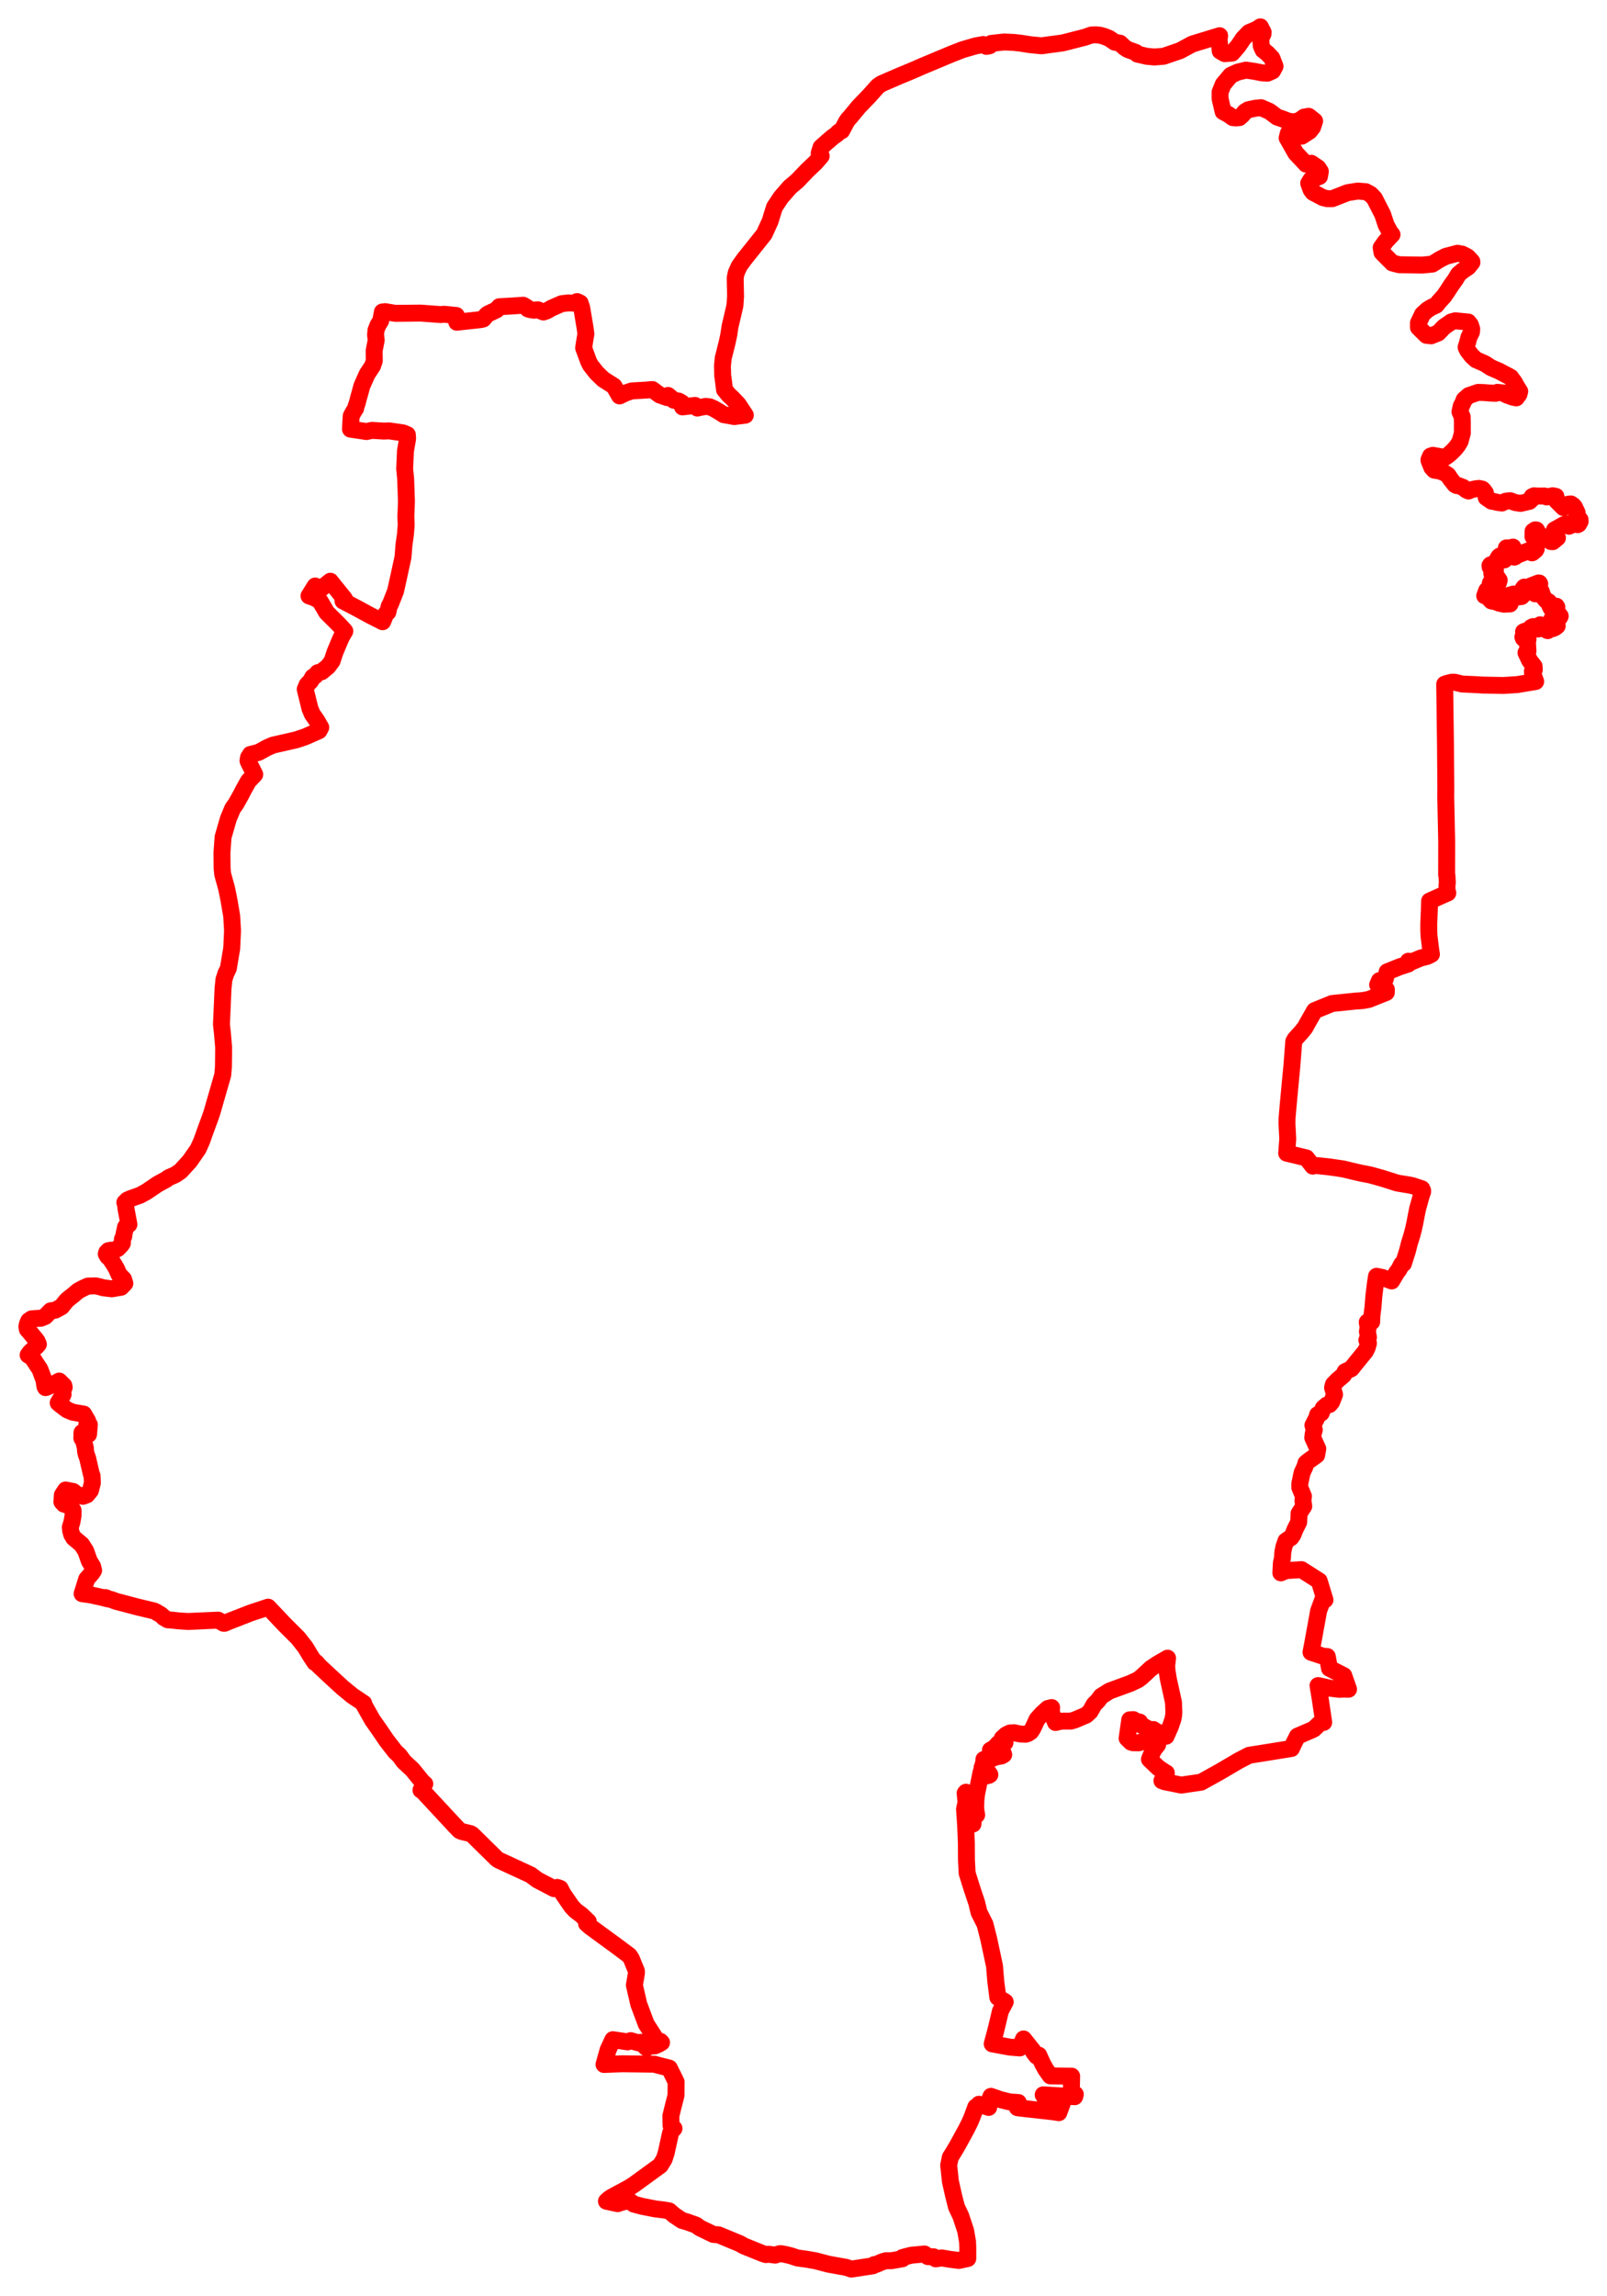 <svg width="299.178" height="427.341" xmlns="http://www.w3.org/2000/svg"><polygon points="5,246.898 5.098,247.451 5.445,247.831 5.883,248.354 6.877,249.573 7.148,250.197 6.846,250.548 5.951,251.374 5.597,251.701 5.235,252.2 6.003,252.683 7.021,254.252 7.432,254.856 8.198,256.902 8.36,258.047 8.473,258.273 8.789,258.167 9.91,257.647 11.019,257.051 11.887,257.893 11.958,258.227 11.625,258.982 11.755,259.514 11.702,259.633 11.484,260.022 10.831,261.105 11.259,261.474 12.491,262.407 13.542,262.854 15.582,263.198 16.317,264.453 16.17,265.138 16.636,265.172 16.484,266.97 15.975,266.988 15.26,266.648 15.235,267.68 15.559,268.167 15.902,269.547 15.918,270.092 16.056,270.688 16.318,271.412 16.994,274.333 17.145,274.707 17.196,276.034 16.838,277.419 16.17,278.233 15.432,278.506 14.242,278.124 13.64,277.609 12.219,277.327 11.6,278.274 11.524,279.54 11.903,279.955 12.742,280.221 13.184,280.443 13.607,281.124 13.597,282.16 13.382,283.321 13.091,284.255 13.167,284.997 13.374,285.668 13.477,285.82 13.72,286.239 15.195,287.47 15.958,288.659 16.626,290.548 17.239,291.542 17.43,292.293 17.152,292.741 16.136,293.914 15.288,296.628 16.992,296.87 19.189,297.364 19.539,297.458 19.569,297.345 19.847,297.423 19.818,297.533 20.672,297.708 21.648,298.061 25.683,299.122 28.677,299.839 29.055,300.017 29.425,300.262 29.626,300.347 29.932,300.549 30.188,300.753 30.468,301.044 31.227,301.488 32.26,301.57 33.1,301.672 34.983,301.797 40.626,301.551 41.611,302.129 41.801,302.136 42.732,301.744 46.697,300.202 49.919,299.133 52.942,302.33 55.455,304.837 56.842,306.593 57.795,308.181 58.624,309.438 58.883,309.452 59.441,310.114 62.048,312.539 63.77,314.117 65.585,315.607 67.721,317.041 67.797,317.404 68.394,318.462 69.319,320.103 70.572,321.892 70.64,321.988 71.949,323.914 73.569,326.009 74.363,326.752 75.175,327.871 76.795,329.378 78.662,331.688 79.082,332.031 78.555,332.882 78.375,333.185 78.493,333.237 78.79,333.467 84.582,339.7 85.547,340.707 85.926,340.881 87.593,341.287 87.897,341.458 92.486,345.979 92.833,346.217 98.767,348.955 100.04,349.901 103.159,351.533 103.749,351.295 104.288,351.486 104.82,352.512 106.421,354.84 107.117,355.589 108.254,356.445 109.534,357.672 109.371,357.87 109.204,358.038 109.949,358.674 114.862,362.266 117.166,363.991 117.556,364.591 118.48,366.869 118.499,367.192 118.103,369.491 118.927,373.047 120.307,376.728 122.068,379.462 122.636,379.932 122.948,379.95 123.159,380.166 122.556,380.514 121.937,380.785 121.258,380.824 120.798,380.863 120.397,381.182 119.258,380.127 118.833,380.223 117.409,379.817 116.842,380.046 114.093,379.64 113.215,381.522 112.446,384.252 115.847,384.124 119.013,384.165 121.827,384.205 122.551,384.404 124.604,384.927 125.452,386.631 125.872,387.504 125.852,390.021 125.28,392.258 124.894,393.831 124.925,395.623 125.477,396.16 125.073,396.591 124.839,397.012 124.03,400.689 123.658,401.854 122.928,403.048 117.967,406.652 117.123,407.193 113.847,408.955 113.39,409.274 112.903,409.709 114.988,410.163 115.806,409.885 117.127,409.595 117.988,410.244 119.564,410.66 121.951,411.132 123.611,411.336 124.6,411.509 125.501,412.304 126.968,413.283 127.963,413.572 129.61,414.162 130.288,414.672 132.814,415.891 133.766,415.957 137.746,417.605 138.499,418.039 139.229,418.331 141.97,419.438 142.584,419.638 143.077,419.576 144.314,419.737 145.12,419.477 145.442,419.47 146.195,419.614 147.137,419.832 148.462,420.267 150.166,420.502 151.819,420.789 154.166,421.405 155.855,421.721 157.48,421.999 158.489,422.341 162.504,421.73 162.739,421.509 163.157,421.457 164.163,421.016 164.938,420.777 165.877,420.788 167.995,420.421 168.004,420.184 169.612,419.761 172.12,419.526 172.183,419.575 172.748,420.02 173.828,420.053 174.208,420.433 175.348,420.262 176.807,420.516 178.518,420.727 180.176,420.37 180.175,418.276 180.133,417.274 179.778,415.205 178.879,412.488 178.069,410.768 177.525,408.634 176.936,406.006 176.616,403.002 176.918,401.536 177.463,400.665 178.234,399.371 179.921,396.285 180.594,394.937 180.979,394.019 181.656,392.175 181.889,392.19 182.253,391.659 184.064,392.246 184.281,390.684 184.489,390.181 186.251,390.799 188.028,391.232 189.585,391.332 189.406,392.294 189.792,392.357 196.07,393.058 197.123,393.223 197.746,391.544 194.529,390.447 194.21,389.903 200.074,390.255 200.194,389.81 199.446,389.409 199.513,386.43 195.548,386.378 194.703,385.196 194.1,384.101 193.381,382.515 192.971,382.68 192.488,382.051 192.321,381.717 190.553,379.499 189.855,381.173 188.029,381.027 184.719,380.415 185.282,378.343 185.719,376.557 186.25,374.318 187.139,372.607 185.765,371.758 185.385,368.773 185.152,365.948 184.076,360.898 183.383,358.164 182.261,355.934 181.851,354.213 180.936,351.46 180.056,348.654 179.924,346.202 179.908,343.054 179.771,339.736 179.568,336.731 179.848,335.44 179.679,333.763 179.842,333.578 180.248,335.131 180.494,336.283 180.644,336.882 181.137,339.501 181.257,338.033 181.83,337.806 181.722,337.212 181.644,336.547 181.688,335.101 181.764,334.297 181.879,333.584 182.668,329.767 182.683,329.751 183.161,330.653 184.094,330.437 184.286,330.323 184.103,330.028 183.252,329.314 182.827,329.01 182.995,328.638 183.017,328.473 183.125,328.024 183.183,327.685 183.17,327.479 183.492,327.378 183.628,327.356 183.786,327.363 184.072,327.405 184.328,327.424 184.516,327.406 184.658,327.343 185.075,327.12 185.151,327.107 185.757,326.945 186.431,326.838 186.864,326.593 186.783,326.351 185.949,326.595 184.944,326.455 184.556,326.205 184.389,325.75 184.922,325.459 185.418,325.033 185.877,324.506 186.138,324.833 186.483,324.623 187.104,324.34 186.77,323.84 186.595,323.552 187.31,322.899 187.997,322.562 188.773,322.498 189.386,322.637 190.048,322.755 190.955,322.784 191.377,322.653 191.874,322.317 192.198,321.859 192.561,321.128 193.058,320.027 193.985,318.982 195.073,317.998 195.787,317.823 195.714,318.693 196.51,320.604 197.298,320.415 197.831,320.347 199.327,320.351 200.133,320.116 202.219,319.227 202.957,318.554 203.687,317.257 204.372,316.566 205.024,315.707 206.553,314.747 210.427,313.323 211.815,312.679 212.477,312.193 214.294,310.506 215.556,309.671 217.37,308.628 217.215,309.906 217.246,310.825 217.511,312.49 218.466,316.834 218.539,318.615 218.508,319.196 218.382,319.924 217.922,321.291 217.092,323.164 215.218,322.239 214.711,321.906 214.06,321.946 212.438,321.073 212.176,320.525 211.323,320.321 211.011,320.069 210.324,320.106 209.834,323.542 210.548,324.248 210.913,324.365 211.995,324.383 212.776,324.158 213.472,324.11 214.405,324.335 215.526,324.724 214.863,325.568 214.416,326.411 213.995,327.45 215.679,329.065 217.01,329.939 217.14,329.997 216.319,331.445 216.798,331.624 219.927,332.254 223.613,331.709 227.072,329.787 230.676,327.671 232.56,326.7 235.172,326.289 240.434,325.439 240.906,324.413 241.542,323.151 244.316,321.956 244.624,321.793 246.059,320.419 246.438,320.578 245.808,316.341 245.38,313.728 247.675,314.229 249.301,314.426 250.126,314.393 251.058,314.414 250.175,311.878 247.52,310.529 247.105,308.325 246.365,308.281 244.073,307.527 244.473,305.424 245.492,299.812 246.267,297.71 246.672,297.771 245.599,294.257 242.295,292.15 239.404,292.335 238.455,292.753 238.556,290.905 238.758,290.024 238.819,288.933 239.025,287.898 239.405,286.806 240.34,286.19 240.695,285.679 241.092,284.674 241.78,283.309 241.845,281.698 242.385,280.872 242.724,280.342 242.566,279.313 242.663,278.49 241.986,276.863 241.992,276.112 242.406,274.136 242.926,273.027 243.13,272.315 243.614,271.914 245.125,270.831 245.332,269.658 244.396,267.58 244.489,266.813 244.684,266.143 244.425,265.284 245.115,263.956 245.305,263.308 245.98,263.001 246.338,262.114 247.013,261.517 247.516,261.423 247.916,260.942 248.458,259.557 248.085,258.284 248.244,257.676 249.074,256.824 250.123,255.948 250.421,255.31 251.579,254.749 252.618,253.451 254.185,251.535 254.541,250.835 254.766,250.011 254.468,249.442 254.767,248.912 254.573,247.832 254.703,247.071 254.539,246.089 255.37,246.028 255.41,244.868 255.605,243.356 255.777,241.203 256.094,238.621 256.265,237.553 257.327,237.765 259.093,238.42 260.029,236.834 260.434,236.31 260.968,235.277 261.273,235.198 262.035,232.801 262.377,231.444 262.829,229.986 263.177,228.678 263.388,227.7 263.775,225.699 263.943,224.892 264.649,222.375 264.857,221.828 264.857,221.593 264.699,221.263 262.891,220.667 262.347,220.563 260.131,220.196 257.385,219.324 255.067,218.68 253.3,218.34 251.853,218.006 250.073,217.574 247.466,217.191 244.912,216.921 244.404,217.049 243.204,215.514 239.542,214.636 239.745,211.978 239.6,209.223 239.612,208.142 239.826,205.634 240.217,201.453 240.507,198.442 240.863,193.829 241.117,193.39 242.383,191.987 242.96,191.261 243.305,190.621 244.734,188.106 247.992,186.779 252.4,186.322 252.771,186.305 253.648,186.236 254.833,186.025 258.097,184.721 258.102,184.168 256.481,183.29 256.813,182.517 257.707,182.429 257.88,182.272 258.249,180.883 260.65,179.924 262.175,179.431 262.206,178.906 262.883,178.988 264.543,178.3 265.7,178.014 266.491,177.616 266.36,176.823 266.044,174.233 265.992,173.086 265.996,171.949 266.098,169.492 266.145,167.711 268.82,166.51 269.541,166.206 269.396,165.728 269.387,164.867 269.452,164.269 269.389,163.045 269.323,162.856 269.332,156.599 269.156,148.319 269.17,146.601 269.171,146.472 269.108,138.701 268.959,127.349 269.421,127.191 270.282,126.977 270.785,126.973 272.193,127.314 274.781,127.431 276.072,127.511 279.883,127.582 282.484,127.42 285.9,126.847 285.306,125.246 285.285,124.932 285.641,124.655 285.604,124.009 284.786,122.965 284.093,121.494 284.469,121.16 284.364,119.512 284.478,118.99 283.617,118.826 283.517,118.572 283.857,118.062 283.638,117.602 283.986,117.459 284.738,117.589 284.938,117.493 285.024,116.824 285.427,116.619 286.086,117.069 286.38,117.076 286.576,116.424 286.741,116.287 286.908,116.364 287.095,116.761 287.863,116.918 288.032,117.348 288.15,117.378 288.538,117.126 289.215,116.958 289.561,116.781 289.908,116.498 289.891,116.289 289.386,116.206 289.053,116.167 288.842,116.003 288.87,115.302 290.355,114.904 290.472,114.666 290.226,114.355 289.723,114.101 289.847,112.997 289.747,112.83 289.096,112.963 288.797,113.252 288.558,112.795 288.328,112.009 287.855,111.762 287.247,111.037 286.946,110.091 286.868,110.011 286.656,110.037 286.23,110.356 285.809,110.526 285.689,110.411 286.496,109.492 286.477,108.97 286.658,108.67 286.566,108.518 286.435,108.502 284.9,109.094 284.896,109.646 284.869,109.854 284.507,109.863 284.282,109.466 283.771,109.275 283.514,109.604 283.735,109.981 283.862,110.432 283.272,111.031 282.319,111.147 281.77,110.565 280.713,110.87 280.584,111.008 280.834,111.731 281.162,112.027 281.128,112.406 279.993,112.46 279.101,112.266 278.434,112.004 277.651,111.855 277.306,111.48 277.326,111.025 277.07,110.849 276.408,110.888 276.78,109.892 276.888,109.823 277.34,110.025 278.092,110.016 278.074,109.463 277.436,108.607 277.484,108.487 277.969,108.445 278.314,108.743 278.981,108.448 279.11,107.984 278.409,106.98 277.793,106.998 277.726,106.714 278.146,106.509 278.413,106.053 278.371,105.812 278.296,105.642 278.123,105.567 278.015,105.617 277.899,105.792 277.657,105.853 277.433,105.569 277.391,105.264 277.497,105.125 277.63,105.083 278.054,105.109 278.29,105.007 278.657,104.581 278.705,104.222 279.042,103.632 279.214,103.484 279.563,103.803 279.763,104.225 280.076,104.21 280.359,103.143 280.369,102.627 280.441,101.982 281.012,101.996 281.673,101.831 281.729,102.348 282.012,102.592 281.904,102.839 281.6,103.307 281.775,103.672 281.917,103.699 282.125,103.596 282.273,103.395 284.486,102.543 284.943,102.403 285.135,102.859 285.2,102.901 285.29,102.879 285.89,102.375 285.999,102.185 285.741,101.457 286.238,100.521 286.137,100.052 285.805,100.159 285.574,100.125 285.391,99.872 285.41,98.896 285.812,98.618 286.047,98.646 286.172,98.888 286.685,99.658 287.269,100.258 288.539,100.584 288.719,100.801 289.082,100.821 289.955,100.104 289.158,99.273 289.402,98.627 291.116,97.674 291.723,97.484 292.094,97.943 293.192,97.449 293.705,97.657 293.896,97.554 294.178,97.056 294.161,96.728 293.509,96.354 293.61,95.401 293.098,94.344 292.867,94.071 292.459,93.798 291.912,93.854 291.065,94.48 289.813,93.229 289.668,92.392 289.074,92.269 287.959,92.497 287.561,92.322 286.151,92.33 285.611,92.272 285.241,92.436 285.168,92.904 284.733,93.313 283.079,93.699 282.087,93.54 281.146,93.192 280.325,93.289 279.606,93.628 278.828,93.516 278.171,93.363 277.684,93.284 276.692,92.605 276.535,91.724 276.195,91.258 275.944,91.031 275.339,90.905 274.746,90.972 273.95,91.143 273.401,91.39 272.946,91.182 272.384,90.717 271.588,90.407 271.201,90.38 270.875,90.211 270.06,89.183 269.56,88.43 268.839,87.98 267.99,87.666 267.012,87.502 266.563,87.012 266.052,85.752 266.032,85.585 266.323,84.891 266.751,84.75 269.011,85.143 269.577,84.751 270.252,84.167 270.86,83.551 271.415,82.859 271.842,82.116 272.255,80.578 272.247,79.988 272.25,78.759 272.216,77.571 271.803,76.651 272.042,75.568 272.27,75.173 272.593,74.374 273.426,73.632 275.177,73.035 276.293,73.066 277.015,73.128 277.725,73.174 278.452,73.202 278.757,73.027 279.804,73.132 280.501,73.511 281.661,73.929 282.296,74.055 282.785,73.391 282.931,72.838 282.445,72.08 281.909,71.124 281.226,70.205 279.073,69.069 278.289,68.738 277.549,68.41 276.481,67.71 274.782,66.954 273.993,66.222 273.216,65.214 272.945,64.631 273.214,63.775 273.463,62.792 273.953,61.804 273.994,61.205 273.742,60.454 273.341,59.94 270.932,59.707 270.176,59.921 268.802,60.875 267.769,61.966 266.423,62.508 265.549,62.407 264.073,60.943 264.072,60.103 264.831,58.499 265.758,57.651 266.548,57.174 267.371,56.806 267.903,56.146 268.836,55.116 269.382,54.326 270.18,53.09 270.986,51.966 271.522,51.058 272.295,50.404 273.32,49.719 274.036,48.835 274.019,48.682 273.296,47.885 273.081,47.736 272.229,47.301 271.346,47.139 269.179,47.708 268.12,48.247 267.043,48.914 266.649,49.158 264.771,49.34 260.485,49.273 259.211,48.942 257.286,46.991 257.135,46.089 257.976,44.918 259.156,43.664 258.774,43.189 258.055,41.859 257.405,39.899 255.873,36.912 255.154,36.16 254.251,35.673 252.777,35.56 250.886,35.863 248.027,36.982 247.139,36.986 246.286,36.778 244.442,35.801 244.09,35.335 243.643,34.109 244.079,33.408 244.924,33.136 245.653,32.838 245.808,31.905 245.368,31.233 244.113,30.385 243.156,30.557 241.218,28.482 239.631,25.668 239.855,24.792 240.658,24.409 242.147,25.224 242.355,25.344 243.77,24.431 244.362,23.696 244.747,22.529 243.637,21.645 242.957,21.773 242.788,21.794 241.922,22.433 240.861,22.703 239.862,22.553 238.663,22.095 237.761,21.795 236.339,20.726 234.775,20.042 233.742,20.145 232.373,20.43 231.78,20.807 231.273,21.413 230.726,21.898 230.13,21.953 229.52,21.897 228.743,21.333 227.707,20.779 227.145,18.366 227.141,17.151 227.72,15.705 229.143,14.008 230.425,13.424 231.963,13.052 233.608,13.291 234.986,13.569 235.359,13.587 235.981,13.616 236.906,13.203 237.377,12.337 236.784,10.811 235.972,9.955 235.147,9.296 234.807,8.524 234.702,7.166 235.137,6.326 235.161,5.998 234.644,5 233.999,5.437 232.522,6.066 231.484,7.139 230.541,8.537 229.382,9.887 228.012,9.987 227.169,9.497 226.961,7.465 227.057,6.646 221.968,8.201 219.688,9.434 216.634,10.474 214.907,10.61 213.488,10.481 211.734,10.066 211.471,9.766 209.923,9.205 209.333,8.816 208.528,8.047 207.528,7.853 206.489,7.136 205.549,6.762 204.758,6.549 203.96,6.477 203.177,6.518 202.008,6.928 197.869,7.984 196.677,8.15 194.973,8.374 193.921,8.525 191.806,8.32 190.045,8.043 188.719,7.895 186.94,7.814 184.53,8.08 184.236,8.52 183.909,8.588 183.649,8.635 183.034,8.286 181.61,8.55 179.218,9.244 177.167,10.043 171.528,12.405 170.246,12.97 168.72,13.613 167.423,14.146 164.07,15.602 163.41,16.064 161.886,17.776 159.854,19.89 158.24,21.843 157.901,22.198 157.609,22.621 156.701,24.331 156.65,24.27 156.581,24.292 156.091,24.625 155.856,24.923 154.982,25.554 153.941,26.452 152.852,27.422 152.51,28.497 152.885,29.028 151.853,30.238 150.318,31.687 148.394,33.7 147.056,34.821 145.375,36.755 144.186,38.557 143.688,40.129 143.396,41.12 142.278,43.574 138.619,48.157 137.627,49.525 137.057,50.792 136.87,51.725 136.943,55.157 136.818,56.916 135.918,60.735 135.669,62.387 135.367,63.769 134.644,66.653 134.516,67.902 134.5,68.16 134.545,69.903 134.73,71.245 134.883,72.536 135.715,73.543 136.355,74.132 137.452,75.288 138.76,77.273 136.691,77.534 134.723,77.178 133.828,76.603 132.851,76.039 132.112,75.717 131.377,75.642 130.468,75.811 130.325,75.824 129.828,75.954 129.404,75.458 127.058,75.736 126.957,74.995 126.367,74.655 125.445,74.502 124.377,73.604 124.23,74.009 122.824,73.52 121.454,72.508 120.938,72.542 120.569,72.592 117.804,72.747 117.584,72.768 116.494,73.141 115.339,73.691 114.297,71.866 112.326,70.62 111.068,69.407 109.955,67.995 109.583,67.279 108.654,64.754 108.935,62.986 109.076,62.168 108.933,61.065 108.294,57.259 108.009,56.402 107.44,56.13 107.504,56.456 106.479,56.399 106.057,56.391 105.724,56.385 104.562,56.527 102.678,57.353 101.774,57.871 101.174,58.075 100.113,57.658 99.388,57.742 98.638,57.616 98.271,57.497 98.04,57.185 97.404,56.813 95.147,56.969 92.956,57.087 92.457,57.669 90.835,58.433 90.594,58.619 89.981,59.366 89.549,59.477 88.885,59.557 85.036,59.976 84.948,58.715 82.636,58.488 82.067,58.552 78.328,58.275 73.587,58.323 71.71,58.004 71.186,58.069 70.881,59.692 70.359,60.535 69.99,61.493 69.917,62.354 70.038,63.295 69.656,65.28 69.683,67.141 69.369,68.094 68.348,69.636 67.354,71.875 67.044,73.043 66.785,73.943 66.513,74.996 66.276,75.654 66.218,76.008 65.89,76.511 65.387,77.416 65.336,78.249 65.32,78.364 65.251,79.877 68.227,80.322 69.249,80.102 71.414,80.237 72.444,80.196 75.025,80.572 75.838,80.908 75.889,81.635 75.484,83.939 75.337,87.257 75.524,89.143 75.666,93.335 75.559,96.15 75.618,97.743 75.479,99.486 75.207,101.419 75.026,103.695 74.181,107.58 73.634,110.04 72.661,112.496 72.468,112.803 72.416,112.987 72.212,113.939 71.882,114.183 71.8,114.355 71.233,115.721 68.831,114.501 66.532,113.246 63.851,111.844 64.163,111.504 61.497,108.182 59.644,109.664 58.675,109.074 57.527,110.919 58.001,111.076 58.441,111.246 58.934,111.47 59.603,111.917 60.817,113.998 63.04,116.208 63.862,117.09 64.198,117.477 63.586,118.53 63.23,119.32 62.376,121.365 61.873,122.871 61.833,123.022 61.064,124.056 59.874,125.037 59.159,125.202 58.655,125.803 58.231,126.024 57.846,126.732 57.177,127.442 56.822,128.29 57.705,131.881 58.141,132.922 58.97,134.105 59.718,135.397 59.389,136.007 56.766,137.163 55.142,137.705 50.826,138.686 49.731,139.164 48.119,140.046 46.617,140.419 46.448,140.732 46.27,140.974 46.168,141.6 46.359,142.031 47.426,144.145 46.24,145.397 45.289,147.1 44.891,147.886 43.898,149.663 43.328,150.448 42.513,152.391 41.529,155.809 41.323,158.727 41.349,161.584 41.459,162.719 42.183,165.345 42.595,167.343 43.133,170.487 43.293,173.207 43.14,176.499 42.514,180.234 42.063,181.175 41.692,182.307 41.521,183.981 41.227,190.669 41.41,192.32 41.632,194.914 41.619,196.791 41.594,198.619 41.468,200.079 39.434,207.148 39.124,208.039 38.135,210.725 37.537,212.417 36.868,213.887 35.302,216.136 33.608,217.991 32.718,218.601 32.328,218.789 31.53,219.133 31.314,219.244 30.978,219.514 29.369,220.389 27.244,221.83 26.047,222.479 24.245,223.113 23.673,223.38 23.757,223.526 23.418,223.83 23.322,223.737 23.241,223.82 23.334,223.908 23.456,224.974 24.001,227.9 23.372,228.396 23.072,229.766 23.052,230.098 22.79,230.639 22.79,231.38 22.611,231.666 21.922,232.393 21.157,232.768 20.643,232.694 20.171,232.786 19.869,233.097 19.786,233.403 20.047,233.858 20.425,234.163 21.046,235.077 21.647,236.062 22.153,237.211 23.003,238.096 23.243,238.872 22.532,239.594 20.792,239.883 19.8,239.761 19.169,239.682 18.579,239.502 17.775,239.329 16.344,239.377 15.383,239.821 14.581,240.25 13.717,240.979 12.527,241.925 12.18,242.314 11.462,243.217 10.336,243.838 9.429,243.982 8.418,245.029 7.613,245.364 6.991,245.389 5.881,245.471 5.353,245.839 5.142,246.311 5,246.898" stroke="red" stroke-width="3.153px" fill="none" stroke-linejoin="round" vector-effect="non-scaling-stroke"></polygon></svg>
